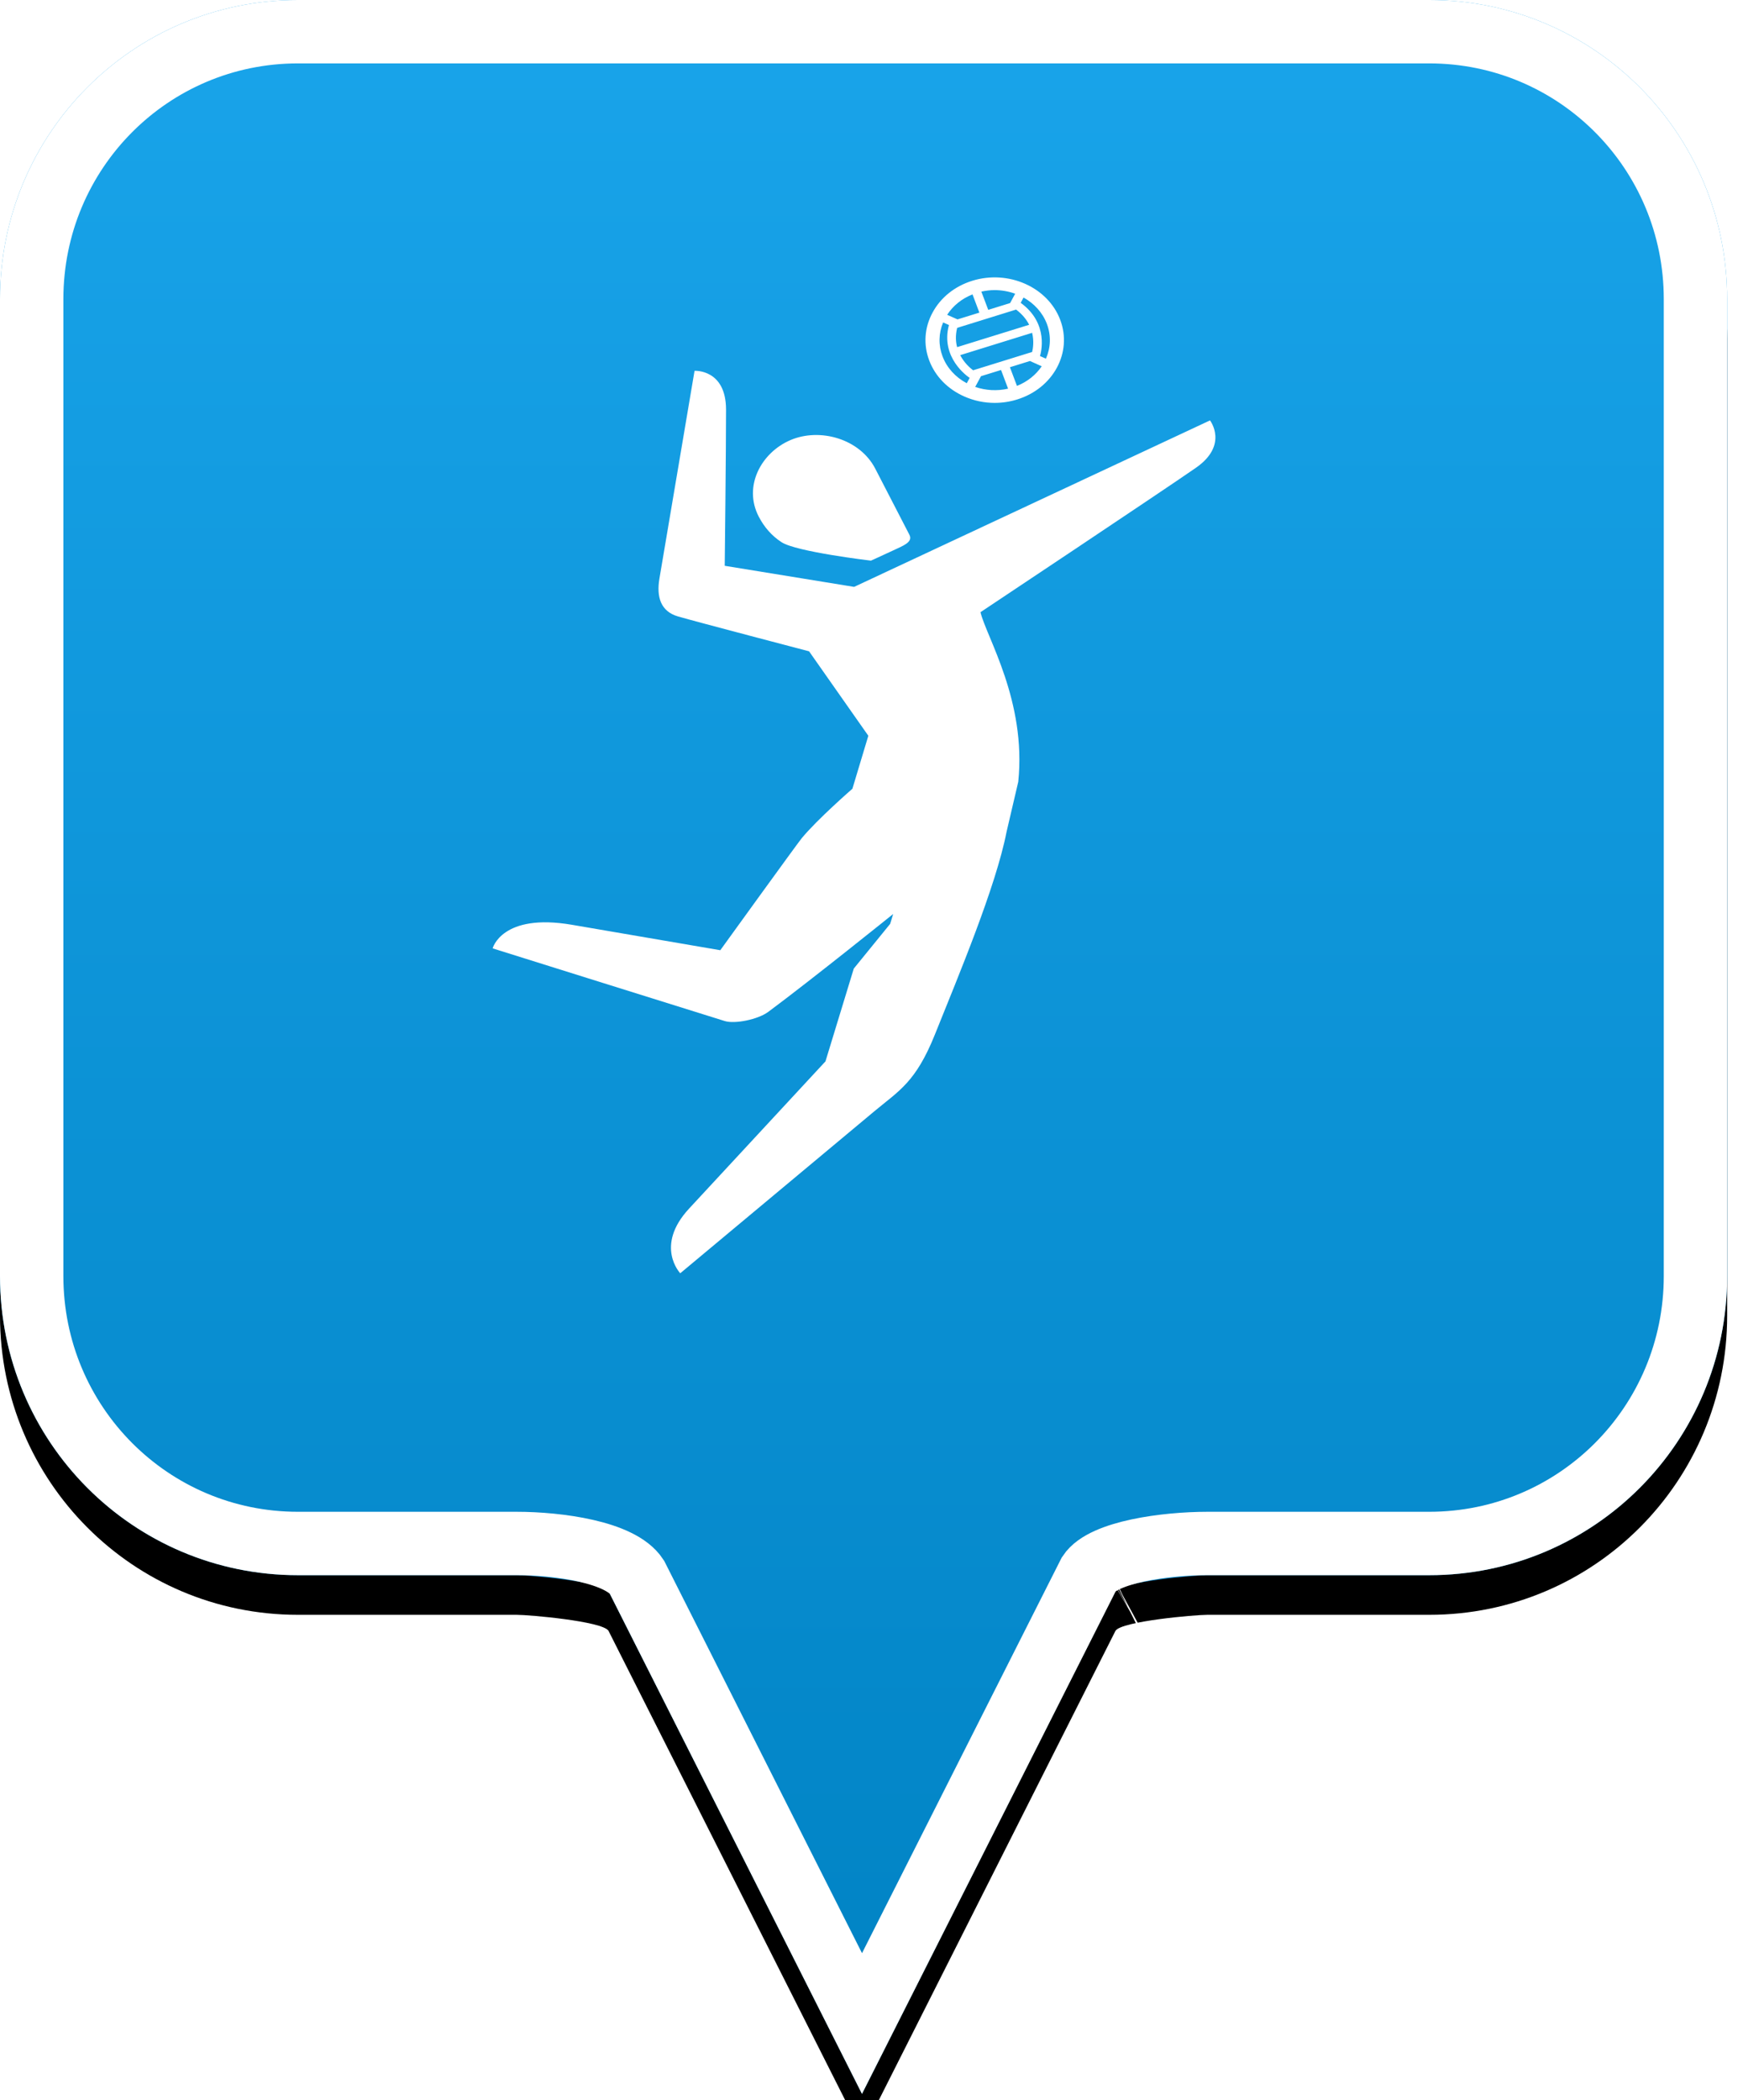 <?xml version="1.0" encoding="UTF-8"?>
<svg width="44px" height="53px" viewBox="0 0 44 53" version="1.1" xmlns="http://www.w3.org/2000/svg" xmlns:xlink="http://www.w3.org/1999/xlink">
    <!-- Generator: Sketch 49.2 (51160) - http://www.bohemiancoding.com/sketch -->
    <title>location-pin-unselected</title>
    <desc>Created with Sketch.</desc>
    <defs>
        <linearGradient x1="50%" y1="0%" x2="50%" y2="100%" id="linearGradient-1">
            <stop stop-color="#19A4EA" offset="0%"></stop>
            <stop stop-color="#0082C3" offset="100%"></stop>
        </linearGradient>
        <path d="M7.52,2.74985211e-16 C3.36,2.74985211e-16 0,3.373 0,7.548 L0,32.202 C0,36.377 3.36,39.75 7.52,39.75 L13.04,39.75 C13.36,39.75 15.2,39.911 15.36,40.152 L21.76,52.839 L28.16,40.152 C28.32,39.911 30.16,39.75 30.48,39.75 L36.08,39.75 C40.24,39.75 43.6,36.377 43.6,32.202 L43.6,7.548 C43.6,3.373 40.24,0 36.08,0 C31.553,4.35829201e-17 28.159,7.62701102e-17 25.895,9.80615702e-17 C21.812,1.37377935e-16 15.687,1.96352482e-16 7.52,2.74985211e-16 Z" id="path-2"></path>
        <filter x="-18.3%" y="-13.2%" width="136.7%" height="130.3%" filterUnits="objectBoundingBox" id="filter-3">
            <feOffset dx="0" dy="1" in="SourceAlpha" result="shadowOffsetOuter1"></feOffset>
            <feGaussianBlur stdDeviation="2.5" in="shadowOffsetOuter1" result="shadowBlurOuter1"></feGaussianBlur>
            <feComposite in="shadowBlurOuter1" in2="SourceAlpha" operator="out" result="shadowBlurOuter1"></feComposite>
            <feColorMatrix values="0 0 0 0 0   0 0 0 0 0   0 0 0 0 0  0 0 0 0.272 0" type="matrix" in="shadowBlurOuter1"></feColorMatrix>
        </filter>
    </defs>
    <g id="location-pin-unselected" stroke="none" stroke-width="1" fill="none" fill-rule="evenodd">
        <g id="location-pin">
            <g id="Path">
                <use fill="black" fill-opacity="1" filter="url(#filter-3)" xlink:href="#path-2"></use>
                <use fill="url(#linearGradient-1)" fill-rule="evenodd" xlink:href="#path-2"></use>
                <path stroke="#FFFFFF" stroke-width="1.6" d="M21.76,51.064 L27.494,39.709 C27.856,39.163 29.433,38.95 30.48,38.95 L36.08,38.95 C39.797,38.95 42.8,35.936 42.8,32.202 L42.8,7.548 C42.8,3.814 39.797,0.8 36.08,0.8 C29.856,0.8 29.856,0.8 25.895,0.8 C18.749,0.8 18.749,0.8 7.52,0.8 C3.803,0.8 0.8,3.814 0.8,7.548 L0.8,32.202 C0.8,35.936 3.803,38.95 7.52,38.95 L13.04,38.95 C14.087,38.95 15.664,39.163 16.074,39.791 L21.76,51.064 Z M28.605,40.802 C28.603,40.803 28.601,40.803 28.599,40.804 C28.603,40.802 28.608,40.8 28.612,40.798 Z"></path>
            </g>
        </g>
        <g id="volleyball" transform="translate(6, 7)" fill="#FFFFFF">
            <path d="M24.189,4.805 C23.356,5.384 18.751,8.449 18.751,8.449 C18.902,9.077 19.915,10.694 19.705,12.728 L19.41,13.989 C19.139,15.378 18.204,17.604 17.601,19.105 C17.115,20.316 16.692,20.525 16.072,21.043 C15.451,21.56 11.172,25.131 11.172,25.131 C11.172,25.131 10.519,24.445 11.394,23.5 C12.27,22.555 14.838,19.784 14.838,19.784 L15.553,17.442 L16.471,16.314 L16.547,16.065 C16.547,16.065 14.504,17.71 13.396,18.533 C13.132,18.729 12.548,18.845 12.295,18.766 C10.838,18.313 6.436,16.932 6.436,16.932 C6.436,16.932 6.667,16.034 8.437,16.337 C10.207,16.64 12.183,16.979 12.183,16.979 C12.183,16.979 14.127,14.287 14.239,14.152 C14.632,13.674 15.518,12.904 15.518,12.904 L15.92,11.567 L14.424,9.436 C14.424,9.436 11.548,8.683 11.113,8.555 C10.677,8.428 10.569,8.062 10.646,7.603 C10.723,7.144 11.533,2.358 11.533,2.358 C11.533,2.358 12.328,2.307 12.328,3.339 C12.328,4.371 12.295,7.278 12.295,7.278 L15.561,7.81 L24.545,3.609 C24.545,3.609 25.023,4.226 24.189,4.805 Z M20.297,2.243 L20,2.11 L19.494,2.267 L19.672,2.738 C19.939,2.632 20.153,2.456 20.297,2.243 Z M19.448,2.808 L19.27,2.337 L18.764,2.493 L18.618,2.764 C18.884,2.855 19.172,2.871 19.448,2.808 Z M18.405,2.671 L18.478,2.536 C18.421,2.498 17.735,2.024 17.955,1.202 L17.808,1.137 C17.693,1.411 17.687,1.711 17.793,1.992 C17.902,2.281 18.117,2.518 18.405,2.671 Z M17.91,0.944 L18.171,1.06 L18.723,0.889 L18.55,0.429 C18.281,0.535 18.059,0.714 17.91,0.944 Z M19.109,0.321 C18.998,0.321 18.885,0.334 18.773,0.359 L18.947,0.819 L19.499,0.648 L19.627,0.412 C19.464,0.353 19.288,0.321 19.109,0.321 Z M18.162,1.274 C18.117,1.458 18.124,1.621 18.161,1.76 L19.98,1.196 C19.914,1.066 19.81,0.933 19.65,0.812 L18.162,1.274 Z M20.055,1.882 C20.076,1.799 20.107,1.613 20.055,1.399 L18.239,1.962 C18.342,2.161 18.492,2.289 18.565,2.344 L20.055,1.882 Z M19.838,0.508 L19.766,0.642 C20.491,1.167 20.274,1.918 20.253,1.985 L20.403,2.051 C20.522,1.781 20.54,1.472 20.428,1.175 C20.319,0.886 20.105,0.657 19.838,0.508 Z M19.676,3.081 C19.491,3.139 19.299,3.167 19.109,3.167 C18.846,3.167 18.585,3.113 18.342,3.005 C17.922,2.819 17.608,2.496 17.457,2.096 L17.457,2.096 C17.306,1.696 17.336,1.266 17.542,0.887 C17.747,0.507 18.103,0.222 18.545,0.085 C19.457,-0.197 20.452,0.245 20.764,1.071 C21.076,1.897 20.588,2.799 19.676,3.081 Z M15.986,7.148 C15.986,7.148 16.241,7.033 16.543,6.892 C16.813,6.766 17.052,6.679 16.956,6.493 C16.73,6.055 16.219,5.069 16.095,4.827 C15.705,4.071 14.698,3.79 13.958,4.104 C13.217,4.419 12.757,5.268 13.152,6.034 C13.288,6.299 13.483,6.523 13.73,6.683 C14.104,6.926 15.986,7.148 15.986,7.148 Z" id="Fill-1"></path>
        </g>
    </g>
</svg>